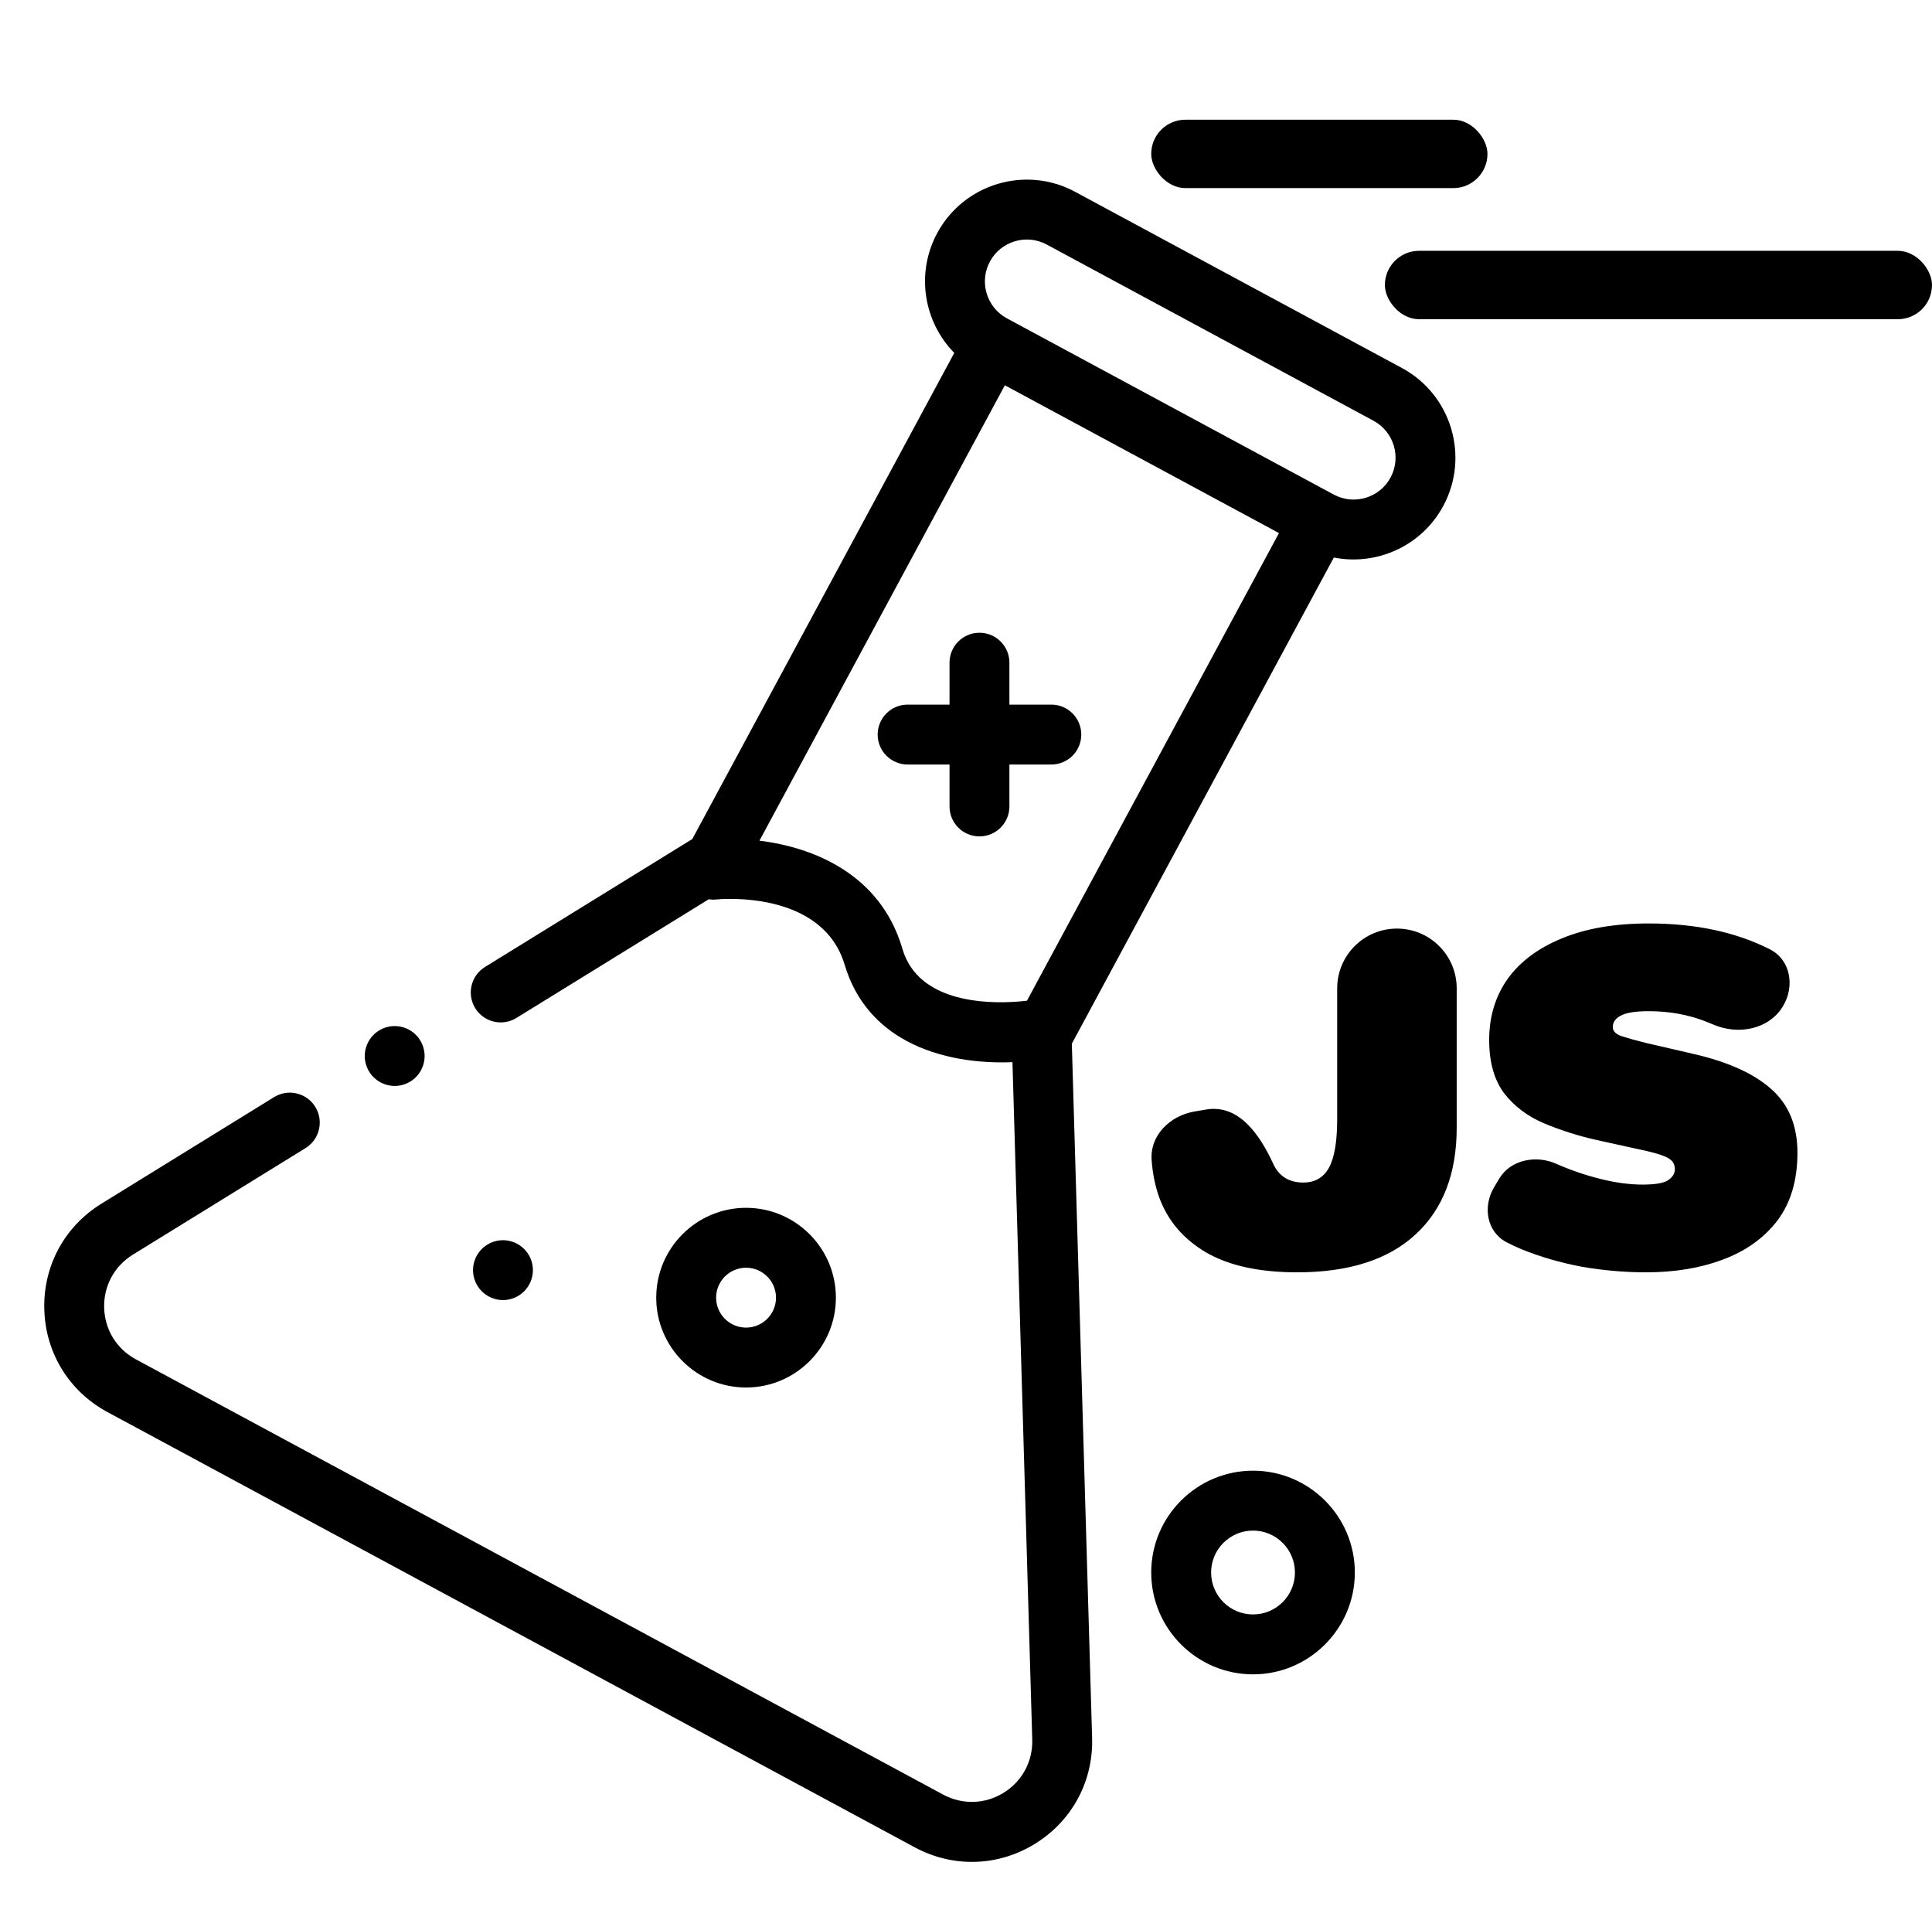 <svg width="339" height="335" viewBox="0 0 339 335" fill="none" xmlns="http://www.w3.org/2000/svg">
<rect x="243" y="44" width="96" height="12" rx="6" fill="#000000"/>
<rect x="202" y="21" width="59" height="12" rx="6" fill="#000000"/>
<path d="M91.966 219.104C90.989 218.127 89.639 217.564 88.257 217.564C86.87 217.564 85.514 218.126 84.537 219.104C83.56 220.081 82.997 221.431 82.997 222.818C82.997 224.2 83.559 225.55 84.537 226.532C85.519 227.51 86.875 228.072 88.257 228.072C89.639 228.072 90.989 227.51 91.966 226.532C92.949 225.55 93.51 224.2 93.51 222.818C93.51 221.431 92.949 220.081 91.966 219.104Z" fill="#000000"/>
<path d="M184.473 123.609H177.117V116.254C177.117 113.353 174.764 111 171.863 111C168.962 111 166.609 113.353 166.609 116.254V123.609H159.254C156.353 123.609 154 125.962 154 128.863C154 131.764 156.353 134.117 159.254 134.117H166.609V141.473C166.609 144.374 168.962 146.727 171.863 146.727C174.764 146.727 177.117 144.374 177.117 141.473V134.117H184.473C187.374 134.117 189.727 131.764 189.727 128.863C189.727 125.962 187.374 123.609 184.473 123.609Z" fill="#000000"/>
<path d="M219.863 258C210.013 258 202 266.013 202 275.863C202 285.713 210.013 293.727 219.863 293.727C229.713 293.727 237.727 285.713 237.727 275.863C237.727 266.013 229.713 258 219.863 258ZM219.863 283.219C215.807 283.219 212.508 279.919 212.508 275.863C212.508 271.807 215.807 268.508 219.863 268.508C223.919 268.508 227.219 271.807 227.219 275.863C227.219 279.919 223.919 283.219 219.863 283.219Z" fill="#000000"/>
<path d="M130.908 211.885C122.217 211.885 115.146 218.956 115.146 227.647C115.146 236.338 122.217 243.408 130.908 243.408C139.599 243.408 146.67 236.338 146.67 227.647C146.67 218.956 139.599 211.885 130.908 211.885ZM130.908 232.901C128.011 232.901 125.654 230.544 125.654 227.647C125.654 224.75 128.011 222.393 130.908 222.393C133.805 222.393 136.162 224.75 136.162 227.647C136.162 230.544 133.805 232.901 130.908 232.901Z" fill="#000000"/>
<path d="M72.968 181.539C71.991 180.562 70.64 180 69.254 180C67.872 180 66.517 180.562 65.539 181.539C64.562 182.517 64 183.872 64 185.254C64 186.636 64.562 187.991 65.539 188.968C66.517 189.945 67.872 190.508 69.254 190.508C70.636 190.508 71.991 189.946 72.968 188.968C73.951 187.991 74.508 186.636 74.508 185.254C74.508 183.872 73.95 182.517 72.968 181.539Z" fill="#000000"/>
<path d="M245.116 162.9C250.907 162.9 255.601 167.594 255.601 173.385V197.82C255.601 205.86 253.201 212.1 248.401 216.54C243.601 220.98 236.671 223.2 227.611 223.2C220.951 223.2 215.611 222.03 211.591 219.69C207.631 217.35 204.901 214.14 203.401 210.06C202.677 208.008 202.233 205.819 202.071 203.494C201.766 199.139 205.321 195.709 209.625 194.982L211.631 194.643C217.365 193.675 221.053 199.011 223.471 204.3V204.3C224.491 206.4 226.231 207.45 228.691 207.45C230.731 207.45 232.231 206.58 233.191 204.84C234.151 203.1 234.631 200.25 234.631 196.29V173.385C234.631 167.594 239.325 162.9 245.116 162.9V162.9ZM289.29 162C297.492 162 304.572 163.507 310.53 166.521C314.24 168.398 314.986 173.115 312.778 176.639V176.639C310.284 180.619 304.98 181.599 300.662 179.751C300.205 179.556 299.744 179.368 299.28 179.19C296.22 177.99 292.89 177.39 289.29 177.39C286.95 177.39 285.3 177.66 284.34 178.2C283.44 178.68 282.99 179.34 282.99 180.18C282.99 180.9 283.53 181.44 284.61 181.8C285.75 182.16 287.16 182.55 288.84 182.97L297.03 184.86C303.09 186.24 307.65 188.28 310.71 190.98C313.83 193.68 315.39 197.43 315.39 202.23C315.39 207.03 314.22 210.99 311.88 214.11C309.54 217.17 306.36 219.45 302.34 220.95C298.38 222.45 293.88 223.2 288.84 223.2C285.06 223.2 281.28 222.87 277.5 222.21C273.72 221.49 270.21 220.47 266.97 219.15C266.083 218.772 265.231 218.375 264.411 217.956C260.864 216.146 260.121 211.671 262.173 208.258L263.085 206.741C265.097 203.395 269.638 202.569 273.18 204.21V204.21C275.64 205.29 278.19 206.16 280.83 206.82C283.47 207.48 285.93 207.81 288.21 207.81C290.37 207.81 291.84 207.57 292.62 207.09C293.46 206.55 293.88 205.89 293.88 205.11C293.88 204.27 293.52 203.64 292.8 203.22C292.14 202.8 290.91 202.38 289.11 201.96L280.11 199.98C276.93 199.26 273.9 198.3 271.02 197.1C268.14 195.9 265.8 194.16 264 191.88C262.2 189.54 261.3 186.39 261.3 182.43C261.3 178.35 262.38 174.78 264.54 171.72C266.76 168.66 269.94 166.29 274.08 164.61C278.28 162.87 283.35 162 289.29 162Z" fill="#000000"/>
<path d="M191.628 304.863L188.07 183.09L234.041 97.808C241.528 99.289 249.435 95.823 253.241 88.762C257.915 80.091 254.664 69.235 245.993 64.561L188.646 33.649C179.975 28.975 169.119 32.227 164.445 40.897C160.639 47.959 162.09 56.469 167.444 61.909L121.473 147.192L85.1 169.633C82.631 171.156 81.864 174.393 83.388 176.863C83.889 177.676 84.577 178.304 85.361 178.727C86.959 179.589 88.961 179.597 90.618 178.575L124.353 157.761C124.772 157.822 125.203 157.841 125.643 157.796C126.402 157.72 144.27 156.089 148.209 169.245C150.167 175.784 154.231 180 159.08 182.614C164.903 185.752 171.851 186.574 177.652 186.333L181.125 305.169C181.236 309.003 179.354 312.495 176.09 314.509C172.826 316.523 168.861 316.639 165.485 314.819L23.848 238.471C20.471 236.651 18.389 233.276 18.277 229.442C18.165 225.608 20.047 222.116 23.312 220.102L53.611 201.408C56.081 199.884 56.848 196.647 55.324 194.178C53.8 191.708 50.563 190.941 48.094 192.465L17.794 211.159C11.297 215.168 7.551 222.117 7.774 229.749C7.997 237.38 12.142 244.098 18.862 247.721L160.499 324.069C167.22 327.691 175.11 327.46 181.608 323.452C188.106 319.443 191.851 312.494 191.628 304.863ZM180.197 175.551C178.126 175.796 174.435 176.055 170.583 175.464C160.582 173.93 158.846 168.135 158.275 166.231C154.431 153.397 142.819 148.651 133.256 147.478L176.318 67.59L224.416 93.517L180.197 175.551ZM234.027 86.76L177.224 56.142L176.68 55.848C173.109 53.923 171.77 49.453 173.695 45.883C175.62 42.313 180.089 40.974 183.66 42.898L241.007 73.811C244.578 75.736 245.916 80.205 243.992 83.776C242.067 87.346 237.597 88.685 234.027 86.76Z" fill="#000000"/>
</svg>